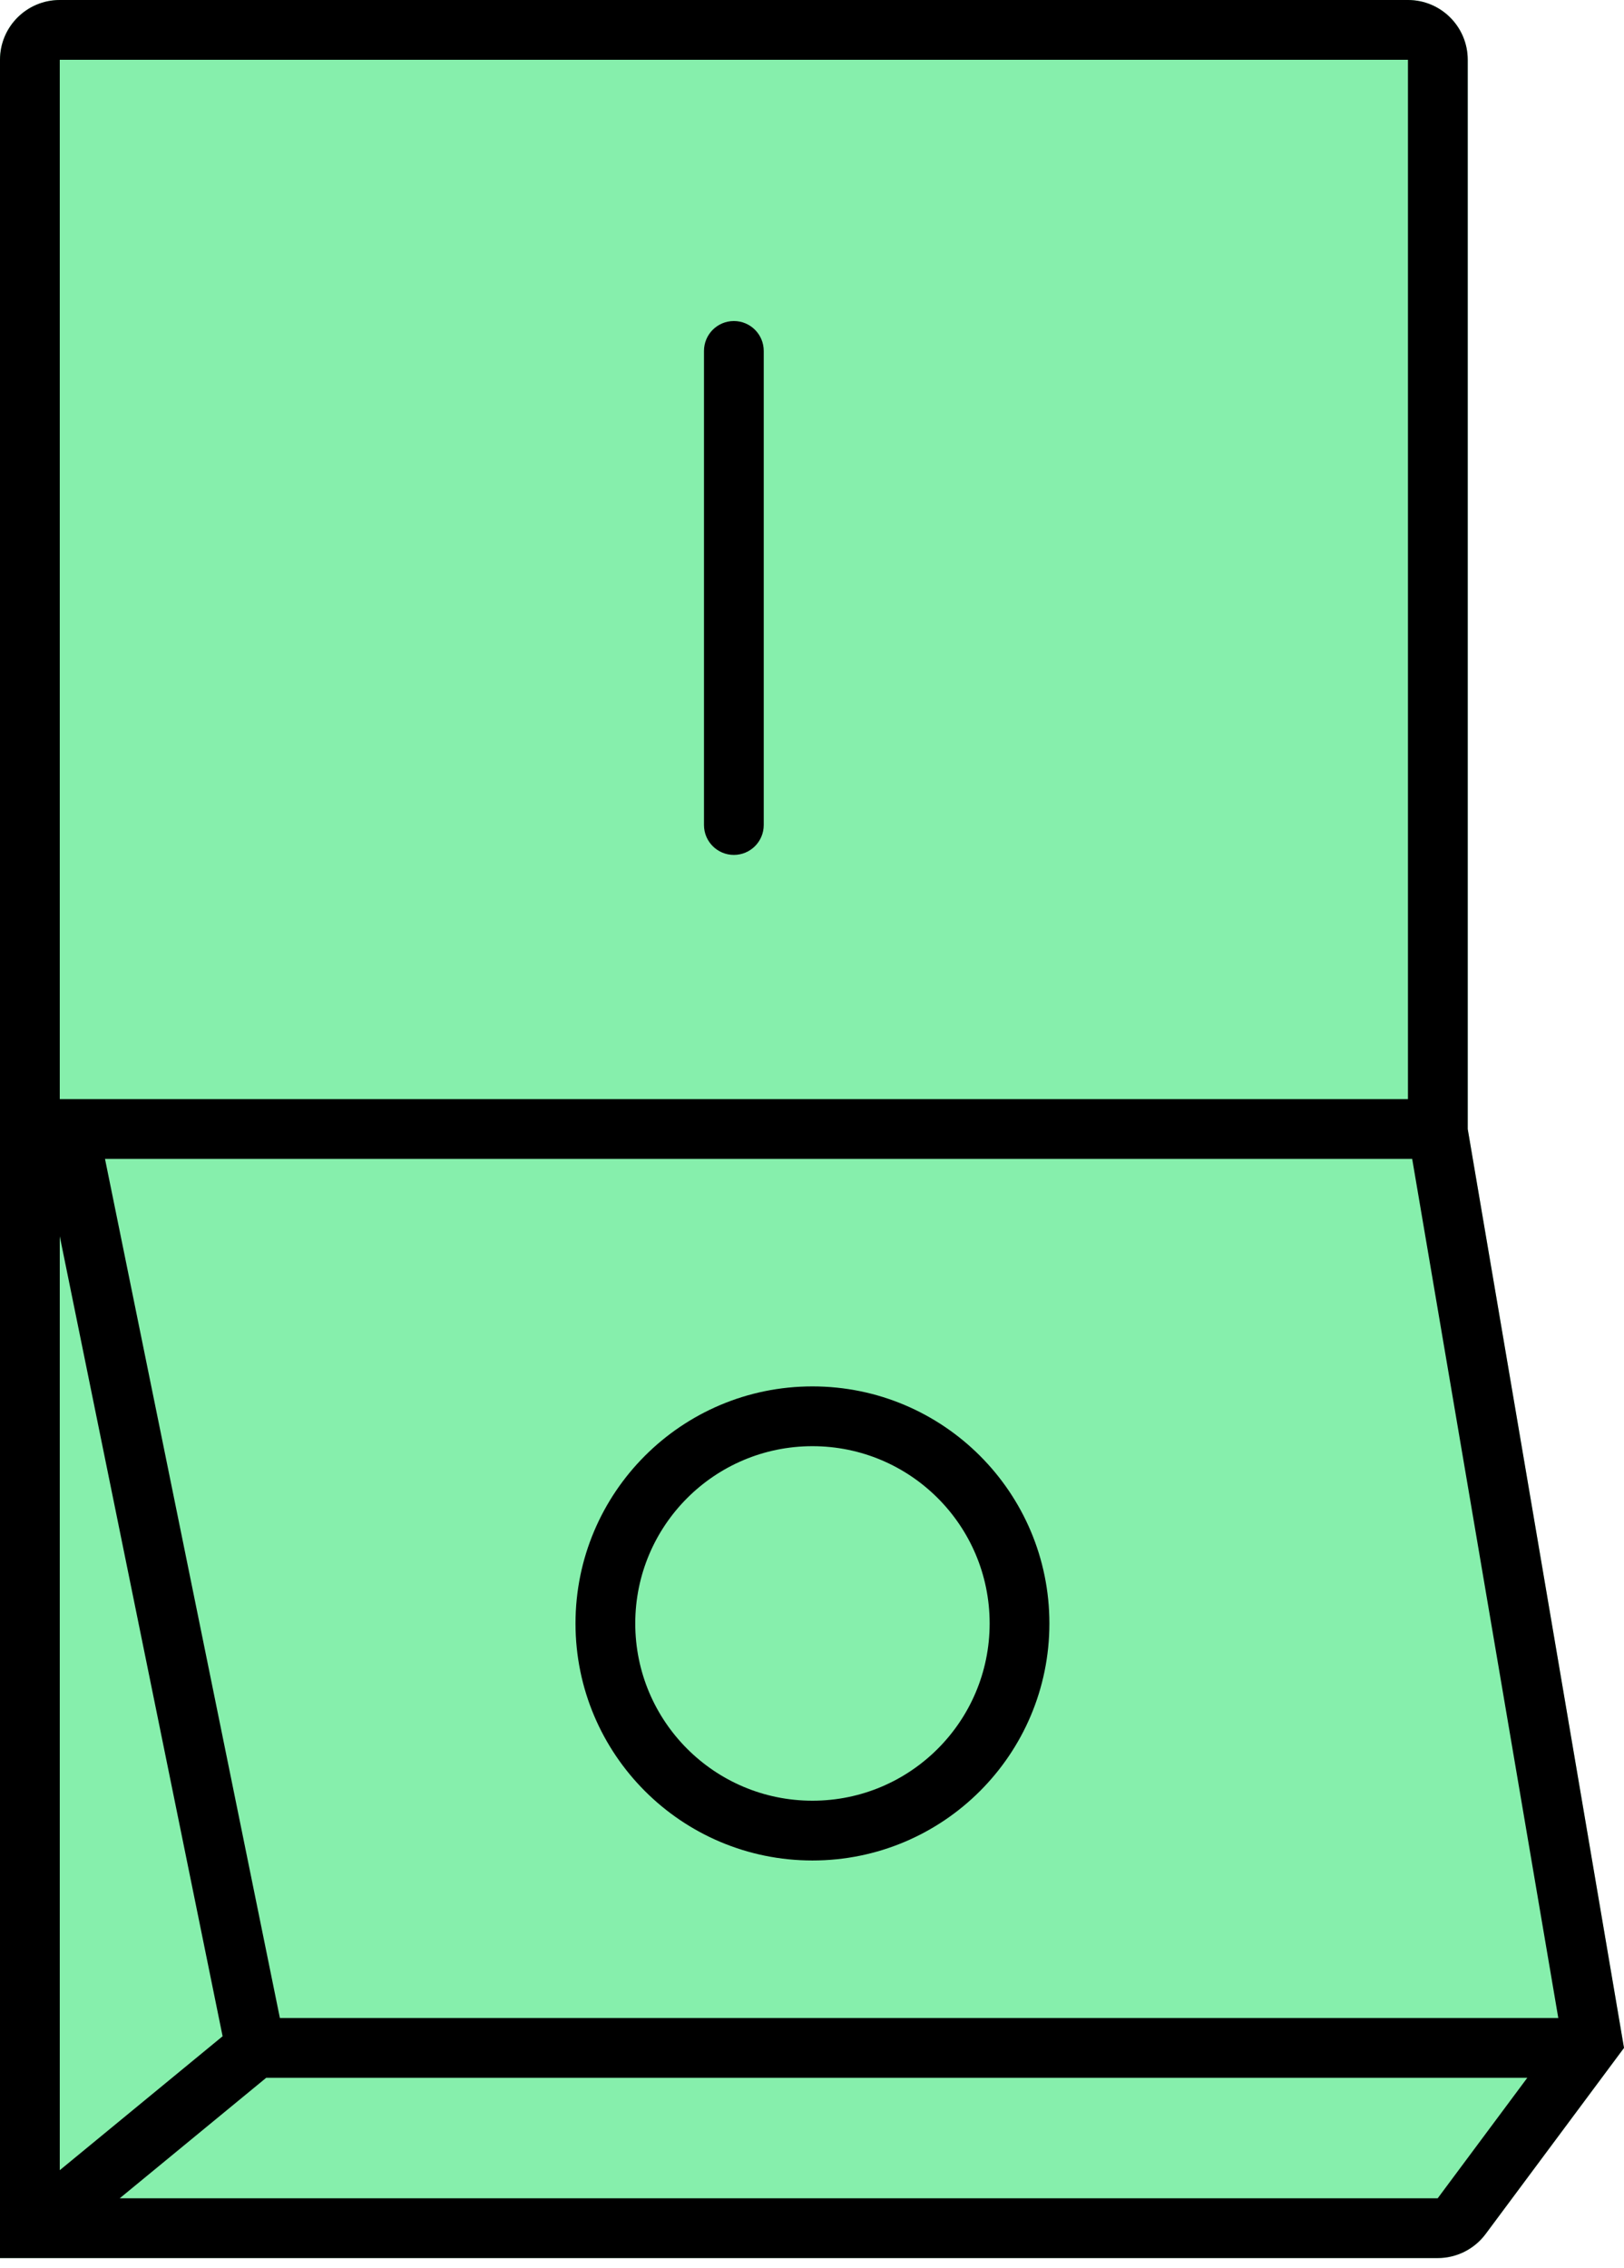 <svg width="96" height="134" viewBox="0 0 96 134" fill="none" xmlns="http://www.w3.org/2000/svg">
<path d="M0 3.533C0 1.582 1.582 0 3.533 0H83.229C85.18 0 86.762 1.582 86.762 3.533V66.714L96 121.011L87.822 132.004C87.155 132.9 86.104 133.429 84.987 133.429H0V66.714V3.533Z" fill="#86EFAC"/>
<path fill-rule="evenodd" clip-rule="evenodd" d="M96 121.011L86.762 66.714V3.533C86.762 1.582 85.18 0 83.229 0H3.533C1.582 0 0 1.582 0 3.533V133.429H84.987C86.104 133.429 87.155 132.9 87.822 132.004L96 121.011ZM92.116 119.245L83.479 68.481H6.207L16.545 119.245H92.116ZM13.159 120.322L3.533 73.051V128.237L13.159 120.322ZM7.078 129.896H84.987L90.283 122.778H15.735L7.078 129.896ZM3.533 64.948H83.229V3.533H3.533V64.948Z" fill="black"/>
<path fill-rule="evenodd" clip-rule="evenodd" d="M48.026 106.404C53.811 106.404 58.501 101.714 58.501 95.929C58.501 90.144 53.811 85.455 48.026 85.455C42.242 85.455 37.552 90.144 37.552 95.929C37.552 101.714 42.242 106.404 48.026 106.404ZM48.026 109.936C55.762 109.936 62.033 103.665 62.033 95.929C62.033 88.194 55.762 81.922 48.026 81.922C40.291 81.922 34.02 88.194 34.02 95.929C34.02 103.665 40.291 109.936 48.026 109.936Z" fill="black"/>
<path fill-rule="evenodd" clip-rule="evenodd" d="M43.381 18.97C44.357 18.97 45.147 19.761 45.147 20.737V48.751C45.147 49.726 44.357 50.517 43.381 50.517C42.406 50.517 41.615 49.726 41.615 48.751V20.737C41.615 19.761 42.406 18.97 43.381 18.97Z" fill="black"/>
</svg>
